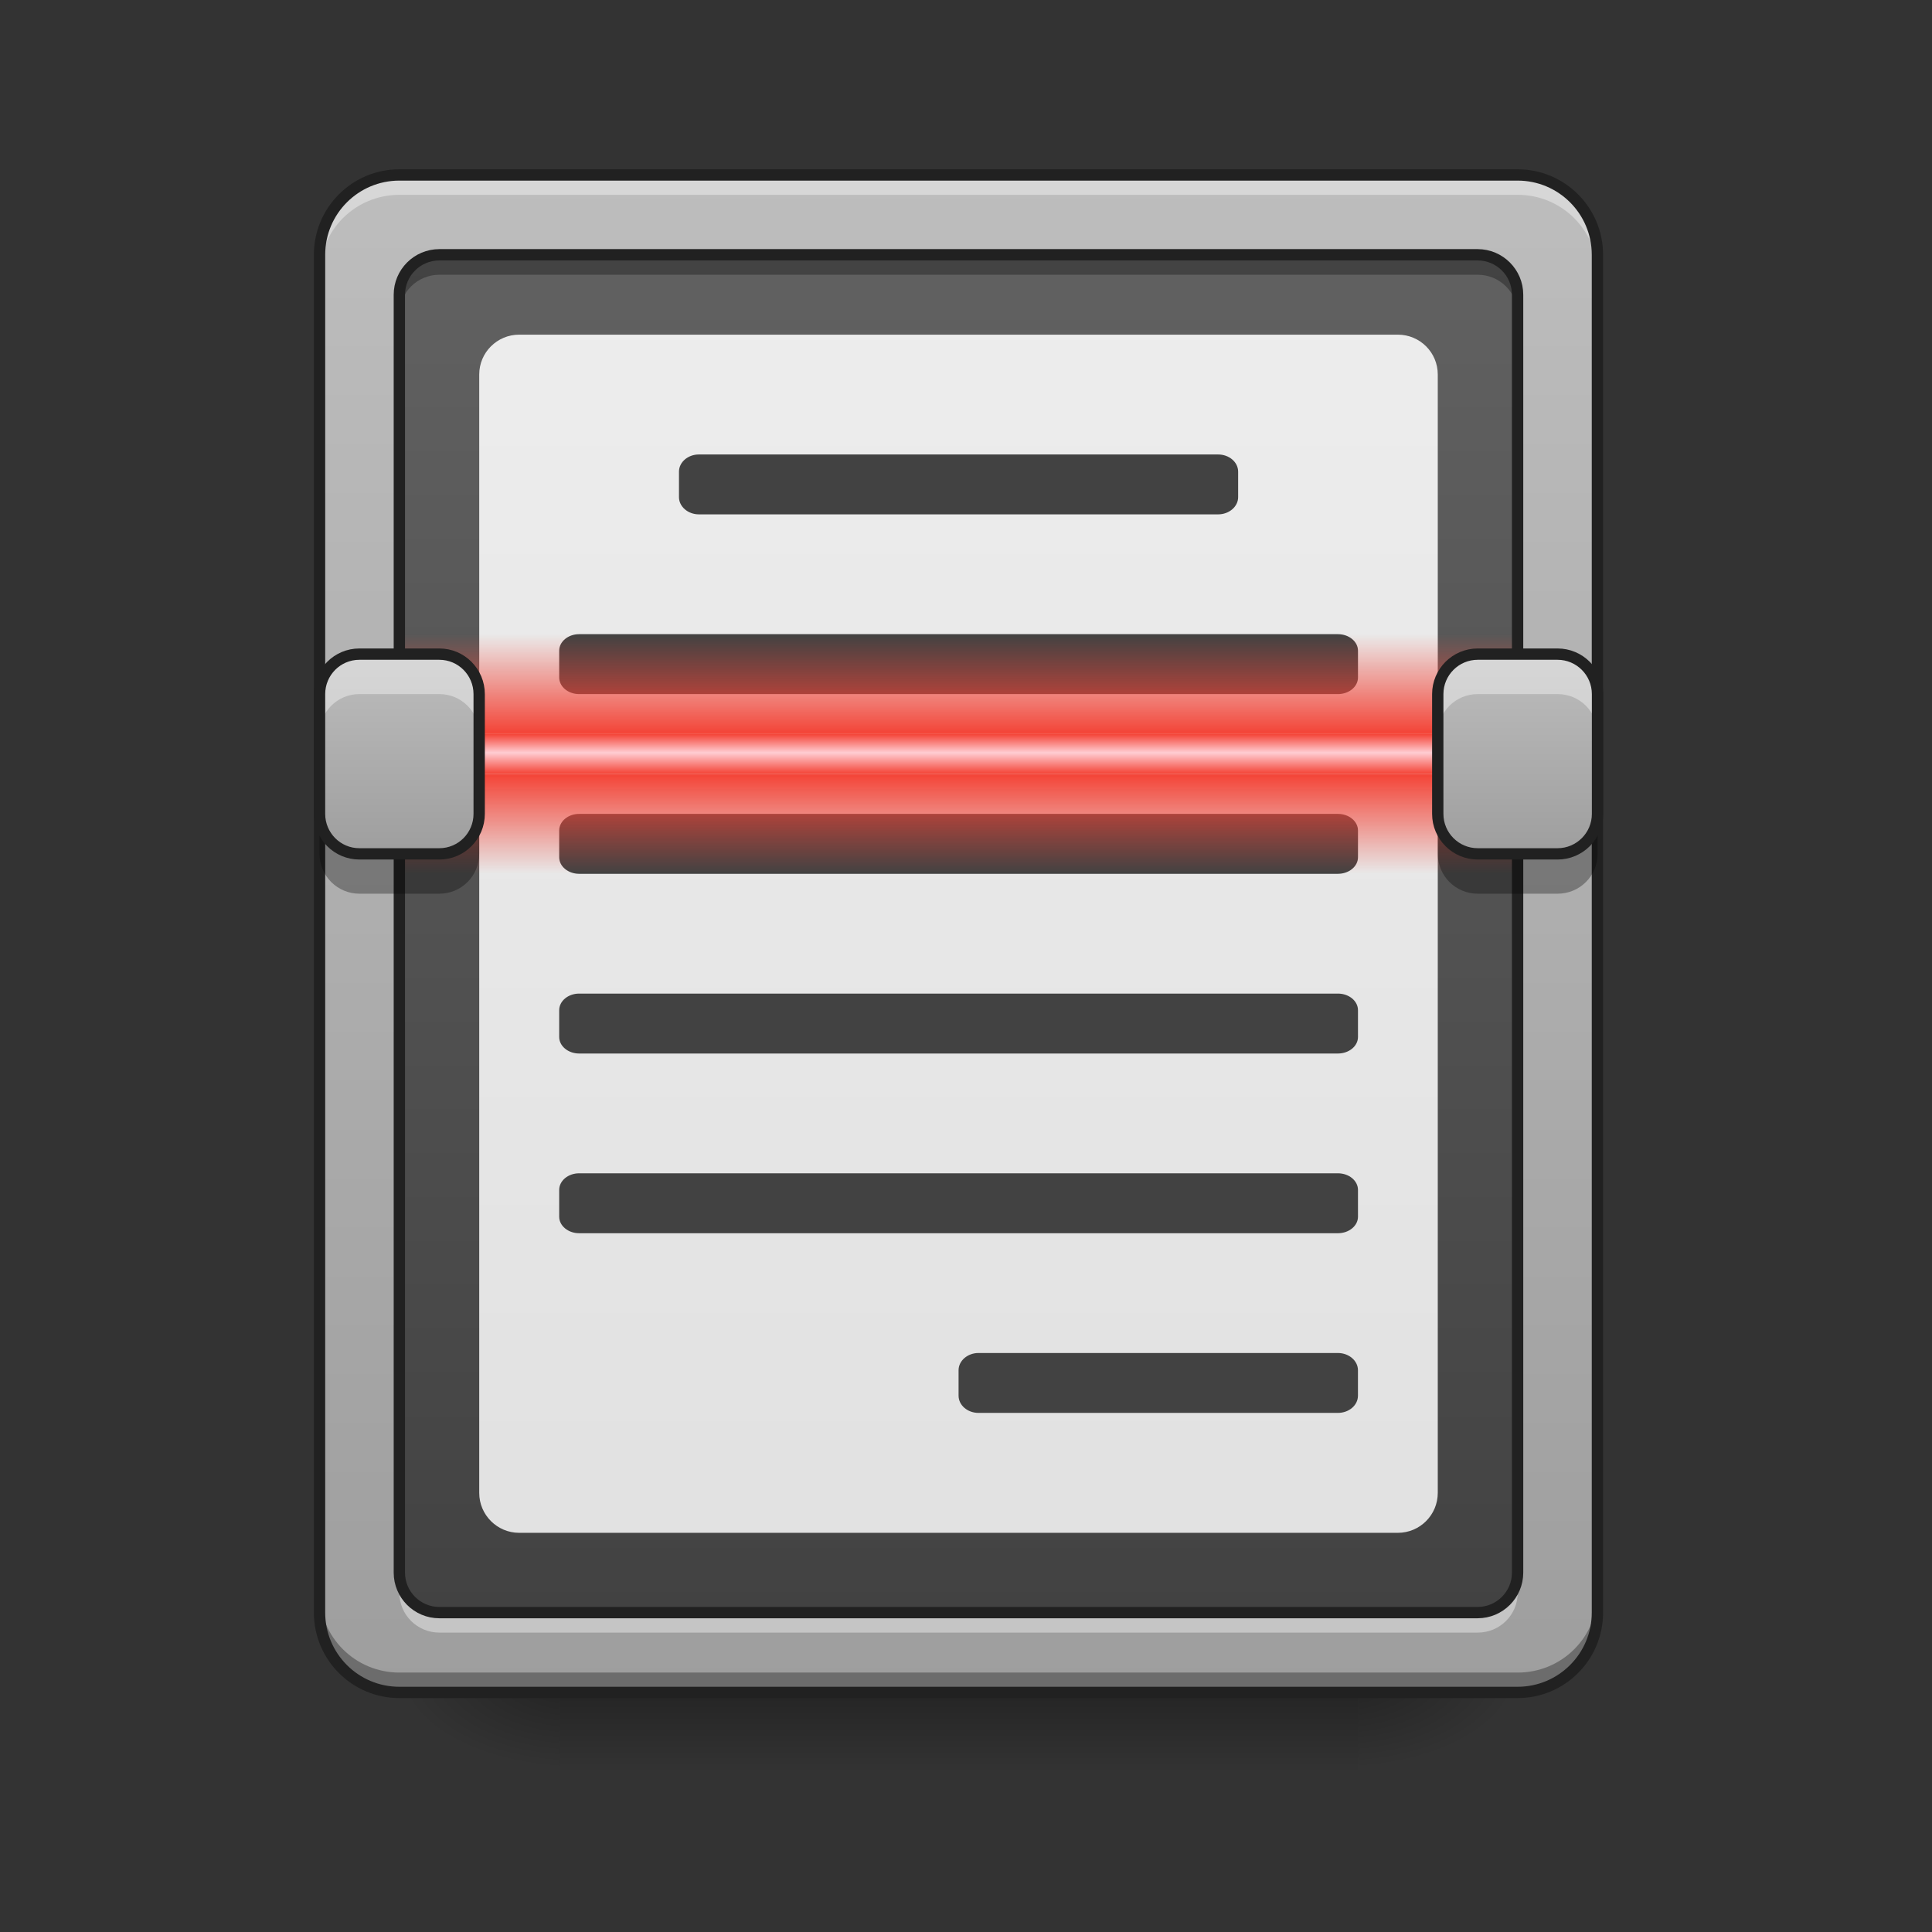 <svg height="64" viewBox="0 0 64 64" width="64" xmlns="http://www.w3.org/2000/svg" xmlns:xlink="http://www.w3.org/1999/xlink"><rect x="0" y="0" width="64" height="64" fill="#333333" stroke="none"/><linearGradient id="a" gradientUnits="userSpaceOnUse" x1="31.753" x2="31.753" y1="56.068" y2="58.714"><stop offset="0" stop-opacity=".275"/><stop offset="1" stop-opacity="0"/></linearGradient><linearGradient id="b"><stop offset="0" stop-opacity=".314"/><stop offset=".222" stop-opacity=".275"/><stop offset="1" stop-opacity="0"/></linearGradient><radialGradient id="c" cx="450.909" cy="189.579" gradientTransform="matrix(0 -.156 -.281 -0 97.646 127.191)" gradientUnits="userSpaceOnUse" r="21.167" xlink:href="#b"/><radialGradient id="d" cx="450.909" cy="189.579" gradientTransform="matrix(-0 .156 .281 0 -34.14 -15.055)" gradientUnits="userSpaceOnUse" r="21.167" xlink:href="#b"/><radialGradient id="e" cx="450.909" cy="189.579" gradientTransform="matrix(-0 -.156 .281 -0 -34.14 127.191)" gradientUnits="userSpaceOnUse" r="21.167" xlink:href="#b"/><radialGradient id="f" cx="450.909" cy="189.579" gradientTransform="matrix(0 .156 -.281 0 97.646 -15.055)" gradientUnits="userSpaceOnUse" r="21.167" xlink:href="#b"/><linearGradient id="g"><stop offset="0" stop-color="#9e9e9e"/><stop offset="1" stop-color="#bdbdbd"/></linearGradient><linearGradient id="h" gradientUnits="userSpaceOnUse" x1="31.753" x2="31.753" xlink:href="#g" y1="56.068" y2="5.792"/><linearGradient id="i" gradientTransform="matrix(.109 0 0 .112 3.969 27.304)" gradientUnits="userSpaceOnUse" x1="254" x2="254" y1="233.5" y2="-168.667"><stop offset="0" stop-color="#424242"/><stop offset="1" stop-color="#616161"/></linearGradient><linearGradient id="j" gradientUnits="userSpaceOnUse" x1="31.753" x2="31.753" y1="56.068" y2="5.792"><stop offset="0" stop-color="#e0e0e0"/><stop offset="1" stop-color="#eee"/></linearGradient><linearGradient id="k" gradientUnits="userSpaceOnUse" x1="31.753" x2="31.753" y1="25.638" y2="24.315"><stop offset="0" stop-color="#f44336"/><stop offset=".532" stop-color="#ffcdd2"/><stop offset="1" stop-color="#f44336"/></linearGradient><linearGradient id="l"><stop offset="0" stop-color="#f44336"/><stop offset="1" stop-color="#f44336" stop-opacity="0"/></linearGradient><linearGradient id="m" gradientUnits="userSpaceOnUse" x1="31.753" x2="31.753" xlink:href="#l" y1="25.638" y2="28.945"/><linearGradient id="n" gradientTransform="matrix(.125 0 0 -.125 0 23.075)" gradientUnits="userSpaceOnUse" x1="254" x2="254" xlink:href="#l" y1="-9.917" y2="16.542"/><linearGradient id="o" gradientUnits="userSpaceOnUse" x1="13.23" x2="13.23" xlink:href="#g" y1="28.284" y2="21.669"/><linearGradient id="p" gradientUnits="userSpaceOnUse" x1="50.276" x2="50.276" xlink:href="#g" y1="28.284" y2="21.669"/><path d="m18.523 56.066h26.461v2.648h-26.461zm0 0" fill="url(#a)"/><path d="m44.984 56.066h5.293v-2.645h-5.293zm0 0" fill="url(#c)"/><path d="m18.523 56.066h-5.293v2.648h5.293zm0 0" fill="url(#d)"/><path d="m18.523 56.066h-5.293v-2.645h5.293zm0 0" fill="url(#e)"/><path d="m44.984 56.066h5.293v2.648h-5.293zm0 0" fill="url(#f)"/><path d="m13.23 5.793h37.047c1.461 0 2.645 1.184 2.645 2.645v44.984c0 1.461-1.184 2.645-2.645 2.645h-37.047c-1.461 0-2.645-1.184-2.645-2.645v-44.984c0-1.461 1.184-2.645 2.645-2.645zm0 0" fill="url(#h)"/><path d="m14.555 8.438h34.398c.73 0 1.324.594 1.324 1.324v42.336c0 .73-.594 1.324-1.324 1.324h-34.398c-.73 0-1.324-.594-1.324-1.324v-42.336c0-.73.594-1.324 1.324-1.324zm0 0" fill="url(#i)"/><path d="m17.199 11.086h29.105c.734 0 1.324.59 1.324 1.32v37.047c0 .73-.59 1.324-1.324 1.324h-29.105c-.73 0-1.324-.594-1.324-1.324v-37.047c0-.73.594-1.32 1.324-1.32zm0 0" fill="url(#j)"/><path d="m19.184 21.008h25.137c.367 0 .664.246.664.547v.887c0 .305-.297.551-.664.551h-25.137c-.363 0-.66-.246-.66-.551v-.887c0-.301.297-.547.66-.547zm0 0" fill="#424242"/><path d="m13.23 24.316h37.047v1.32h-37.047zm0 0" fill="url(#k)"/><path d="m19.184 26.961h25.137c.367 0 .664.246.664.551v.887c0 .301-.297.547-.664.547h-25.137c-.363 0-.66-.246-.66-.547v-.887c0-.305.297-.551.66-.551zm0 0" fill="#424242"/><path d="m13.23 25.637h37.047v5.293h-37.047zm0 0" fill="url(#m)"/><path d="m13.23 24.316h37.047v-5.293h-37.047zm0 0" fill="url(#n)"/><g fill="#424242"><path d="m23.152 15.055h17.199c.367 0 .664.254.664.57v.844c0 .312-.297.57-.664.57h-17.199c-.363 0-.66-.258-.66-.57v-.844c0-.316.297-.57.66-.57zm0 0"/><path d="m19.184 38.867h25.137c.367 0 .664.246.664.551v.887c0 .301-.297.547-.664.547h-25.137c-.363 0-.66-.246-.66-.547v-.887c0-.305.297-.551.66-.551zm0 0"/><path d="m32.414 44.82h11.906c.367 0 .664.258.664.57v.844c0 .316-.297.57-.664.57h-11.906c-.363 0-.66-.254-.66-.57v-.844c0-.312.297-.57.66-.57zm0 0"/><path d="m19.184 32.914h25.137c.367 0 .664.246.664.551v.887c0 .301-.297.547-.664.547h-25.137c-.363 0-.66-.246-.66-.547v-.887c0-.305.297-.551.66-.551zm0 0"/></g><path d="m13.23 5.793c-1.465 0-2.645 1.18-2.645 2.645v.664c0-1.469 1.18-2.648 2.645-2.648h37.047c1.465 0 2.645 1.18 2.645 2.648v-.664c0-1.465-1.18-2.645-2.645-2.645zm0 0" fill="#fff" fill-opacity=".392"/><path d="m13.23 56.066c-1.465 0-2.645-1.18-2.645-2.645v-.66c0 1.465 1.18 2.645 2.645 2.645h37.047c1.465 0 2.645-1.18 2.645-2.645v.66c0 1.465-1.18 2.645-2.645 2.645zm0 0" fill-opacity=".314"/><path d="m13.23 52.098v.664c0 .73.59 1.32 1.324 1.32h34.398c.734 0 1.324-.59 1.324-1.32v-.664c0 .734-.59 1.324-1.324 1.324h-34.398c-.734 0-1.324-.59-1.324-1.324zm0 0" fill="#fff" fill-opacity=".392"/><path d="m13.23 10.422v-.66c0-.734.59-1.324 1.324-1.324h34.398c.734 0 1.324.59 1.324 1.324v.66c0-.73-.59-1.32-1.324-1.32h-34.398c-.734 0-1.324.59-1.324 1.32zm0 0" fill-opacity=".314"/><path d="m116.426-147.506h275.161c5.843 0 10.593 4.75 10.593 10.593v338.655c0 5.843-4.75 10.593-10.593 10.593h-275.161c-5.843 0-10.593-4.75-10.593-10.593v-338.655c0-5.843 4.75-10.593 10.593-10.593zm0 0" fill="none" stroke="#212121" stroke-width="3" transform="matrix(.125 0 0 .125 0 26.878)"/><path d="m105.834-168.661h296.347c11.686 0 21.154 9.468 21.154 21.154v359.841c0 11.686-9.468 21.154-21.154 21.154h-296.347c-11.686 0-21.154-9.468-21.154-21.154v-359.841c0-11.686 9.468-21.154 21.154-21.154zm0 0" fill="none" stroke="#212121" stroke-width="3" transform="matrix(.125 0 0 .125 0 26.878)"/><path d="m11.906 21.668h2.648c.73 0 1.32.594 1.32 1.324v3.969c0 .73-.59 1.324-1.32 1.324h-2.648c-.73 0-1.32-.594-1.32-1.324v-3.969c0-.73.59-1.324 1.32-1.324zm0 0" fill="url(#o)"/><path d="m11.906 21.668c-.73 0-1.32.59-1.32 1.324v1.324c0-.734.59-1.324 1.32-1.324h2.648c.73 0 1.32.59 1.32 1.324v-1.324c0-.734-.59-1.324-1.32-1.324zm0 0" fill="#fff" fill-opacity=".392"/><path d="m11.906 29.605c-.73 0-1.32-.59-1.32-1.32v-1.324c0 .734.59 1.324 1.32 1.324h2.648c.73 0 1.32-.59 1.32-1.324v1.324c0 .73-.59 1.32-1.32 1.32zm0 0" fill-opacity=".314"/><path d="m95.241-41.673h21.185c5.843 0 10.561 4.75 10.561 10.593v31.747c0 5.843-4.718 10.593-10.561 10.593h-21.185c-5.843 0-10.561-4.75-10.561-10.593v-31.747c0-5.843 4.718-10.593 10.561-10.593zm0 0" fill="none" stroke="#212121" stroke-width="3" transform="matrix(.125 0 0 .125 0 26.878)"/><path d="m48.953 21.668h2.645c.73 0 1.324.594 1.324 1.324v3.969c0 .73-.594 1.324-1.324 1.324h-2.645c-.73 0-1.324-.594-1.324-1.324v-3.969c0-.73.594-1.324 1.324-1.324zm0 0" fill="url(#p)"/><path d="m48.953 21.668c-.734 0-1.324.59-1.324 1.324v1.324c0-.734.59-1.324 1.324-1.324h2.645c.734 0 1.324.59 1.324 1.324v-1.324c0-.734-.59-1.324-1.324-1.324zm0 0" fill="#fff" fill-opacity=".392"/><path d="m48.953 29.605c-.734 0-1.324-.59-1.324-1.32v-1.324c0 .734.59 1.324 1.324 1.324h2.645c.734 0 1.324-.59 1.324-1.324v1.324c0 .73-.59 1.32-1.324 1.32zm0 0" fill-opacity=".314"/><path d="m95.254-41.673h21.154c5.843 0 10.593 4.75 10.593 10.593v31.747c0 5.843-4.75 10.593-10.593 10.593h-21.154c-5.843 0-10.593-4.75-10.593-10.593v-31.747c0-5.843 4.75-10.593 10.593-10.593zm0 0" fill="none" stroke="#212121" stroke-width="3" transform="matrix(.125 0 0 .125 37.045 26.878)"/></svg>